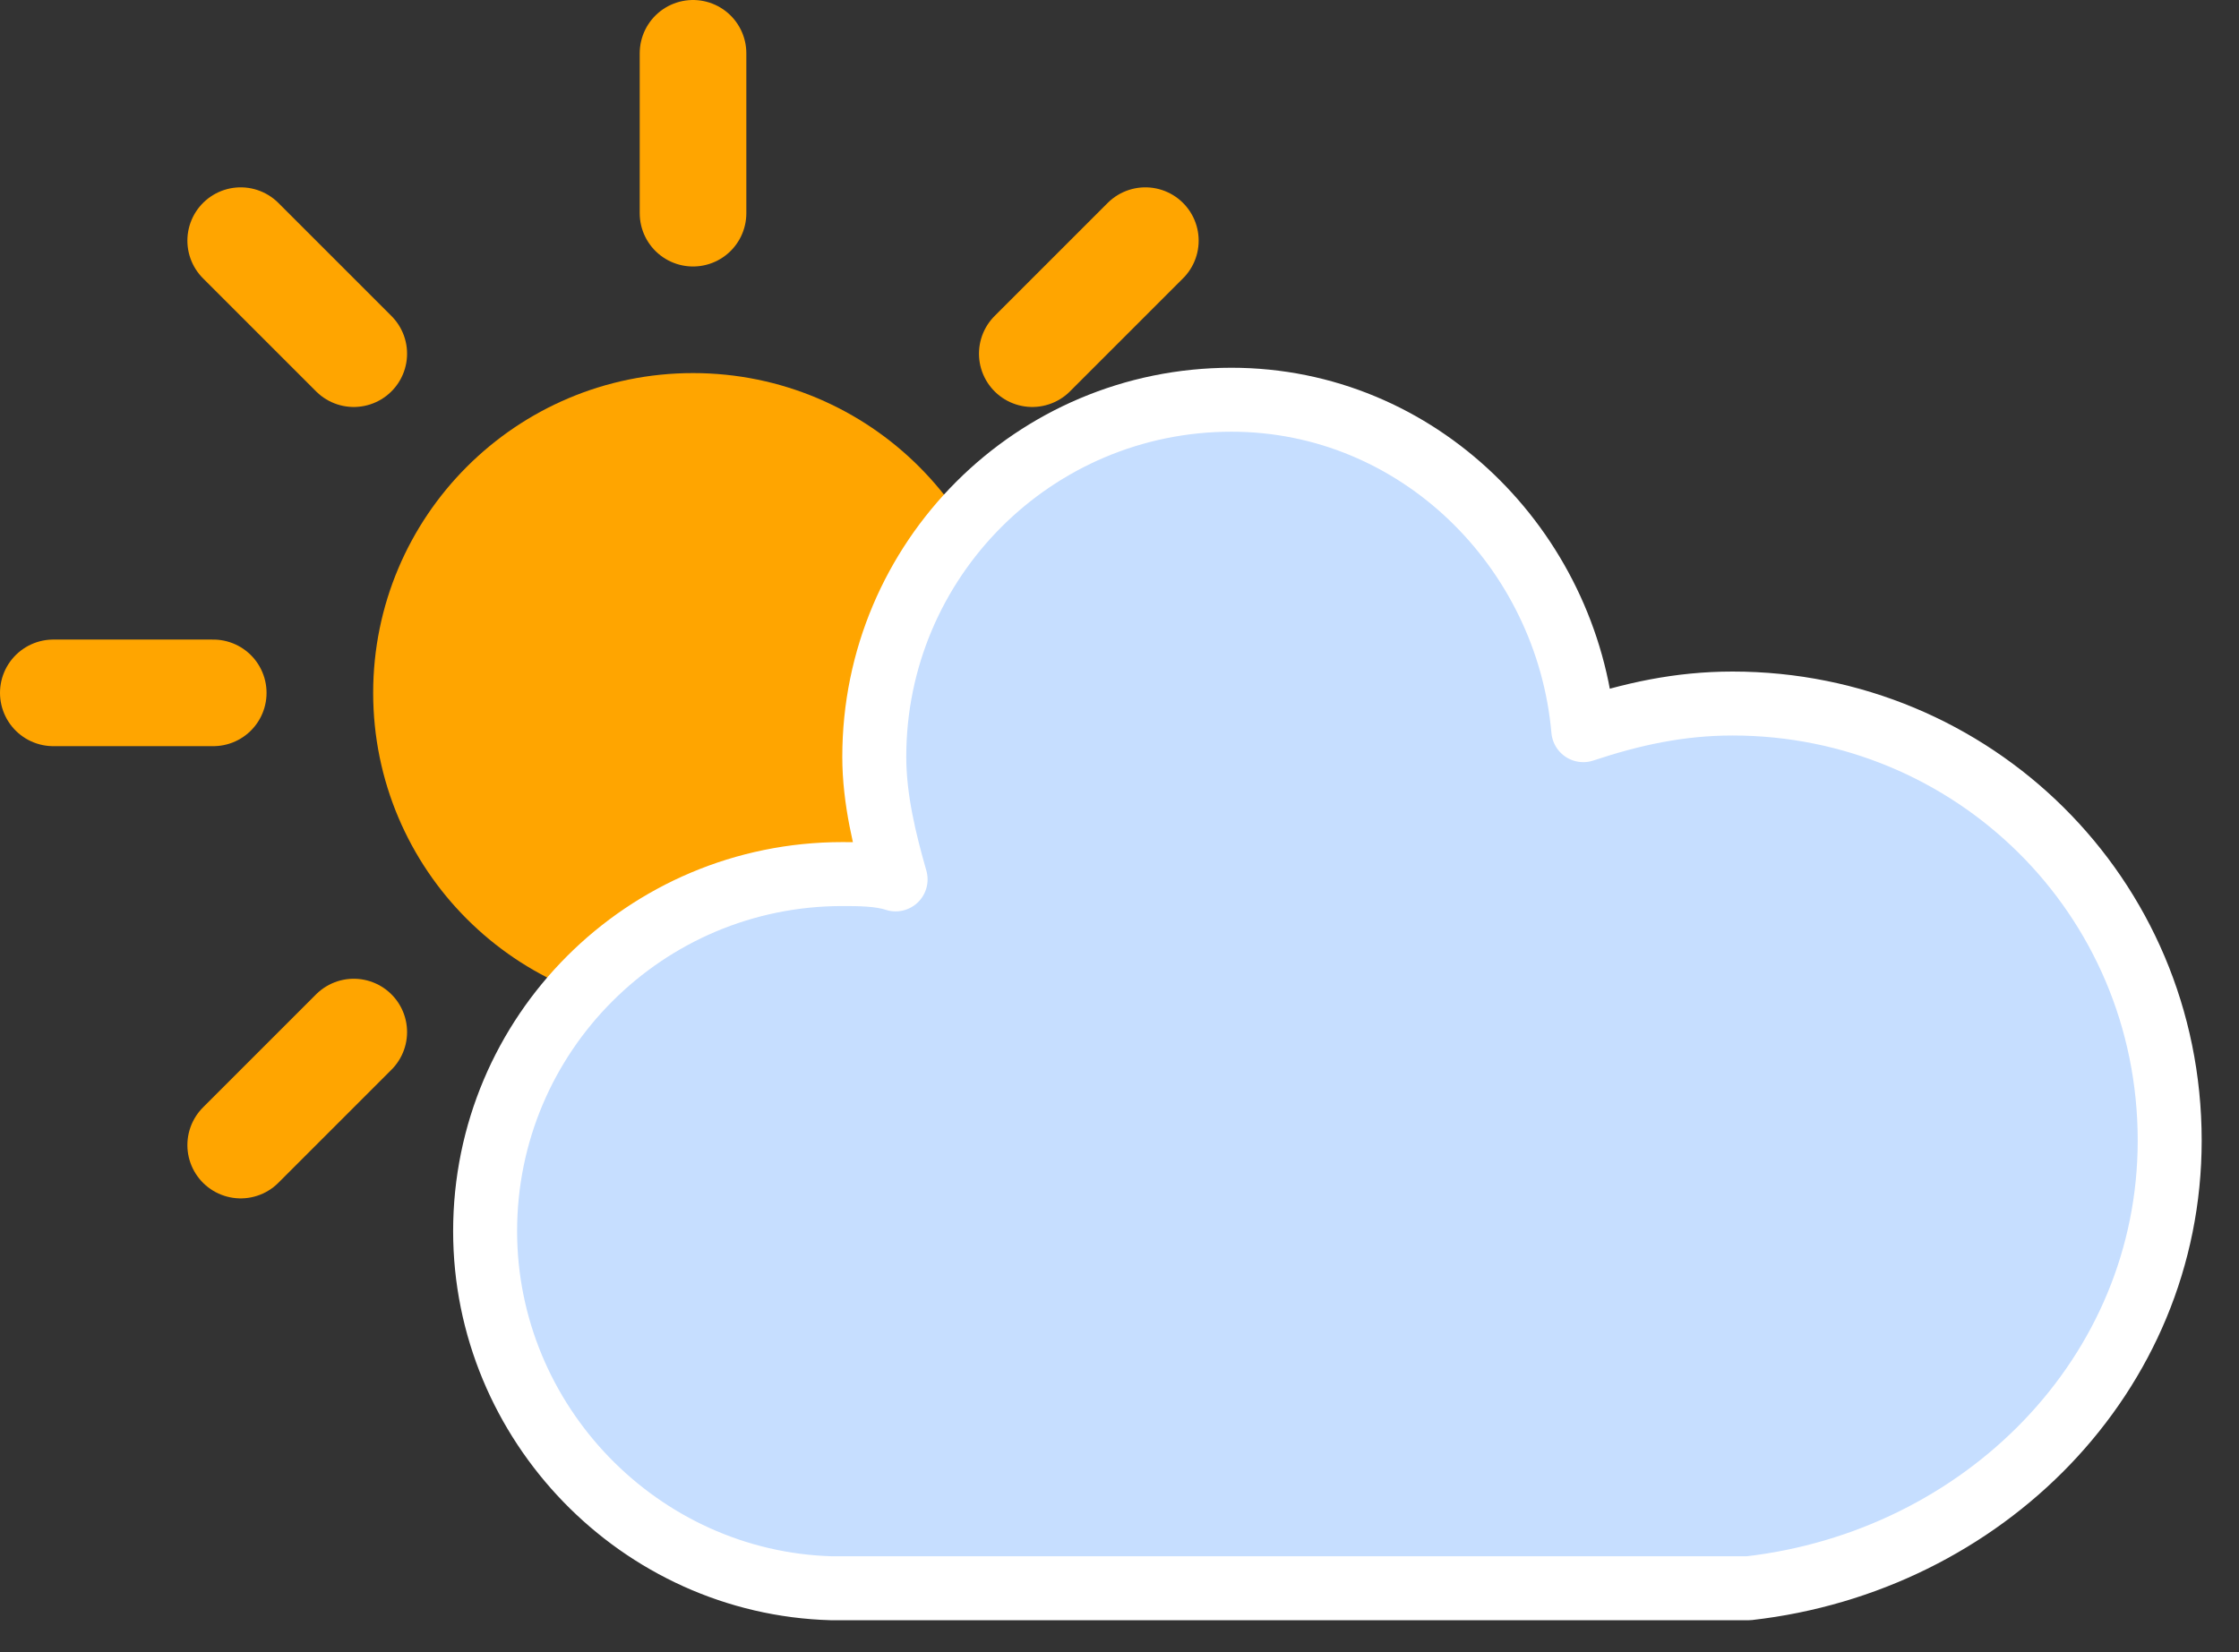 <svg width="42" height="31" viewBox="0 0 42 31" fill="none" xmlns="http://www.w3.org/2000/svg">
<rect x="0" y="0" width="42" height="31" fill="#333333" stroke="none"/>
<path d="M13 22V25" stroke="#FFA500" stroke-width="2" stroke-linecap="round"/>
<path d="M6.636 19.364L4.515 21.485" stroke="#FFA500" stroke-width="2" stroke-linecap="round"/>
<path d="M4 13H1" stroke="#FFA500" stroke-width="2" stroke-linecap="round"/>
<path d="M6.636 6.636L4.515 4.515" stroke="#FFA500" stroke-width="2" stroke-linecap="round"/>
<path d="M13 4V1" stroke="#FFA500" stroke-width="2" stroke-linecap="round"/>
<path d="M19.364 6.636L21.485 4.515" stroke="#FFA500" stroke-width="2" stroke-linecap="round"/>
<path d="M22 13H25" stroke="#FFA500" stroke-width="2" stroke-linecap="round"/>
<path d="M19.364 19.364L21.485 21.485" stroke="#FFA500" stroke-width="2" stroke-linecap="round"/>
<path d="M13 18C15.761 18 18 15.761 18 13C18 10.239 15.761 8 13 8C10.239 8 8 10.239 8 13C8 15.761 10.239 18 13 18Z" fill="#FFA500" stroke="#FFA500" stroke-width="2"/>
<path d="M40.7 21.4C40.7 16.8 37 13.2 32.5 13.2C31.5 13.2 30.6 13.4 29.7 13.7C29.4 10.3 26.6 7.5 23.1 7.5C19.4 7.5 16.4 10.5 16.4 14.2C16.4 15 16.6 15.8 16.8 16.5C16.5 16.4 16.1 16.4 15.8 16.4C12.1 16.4 9.1 19.4 9.1 23.1C9.1 26.7 12 29.7 15.6 29.8H32.8C37.2 29.3 40.7 25.8 40.7 21.4Z" fill="#C6DEFF" stroke="white" stroke-width="1.2" stroke-linejoin="round"/>
</svg>

